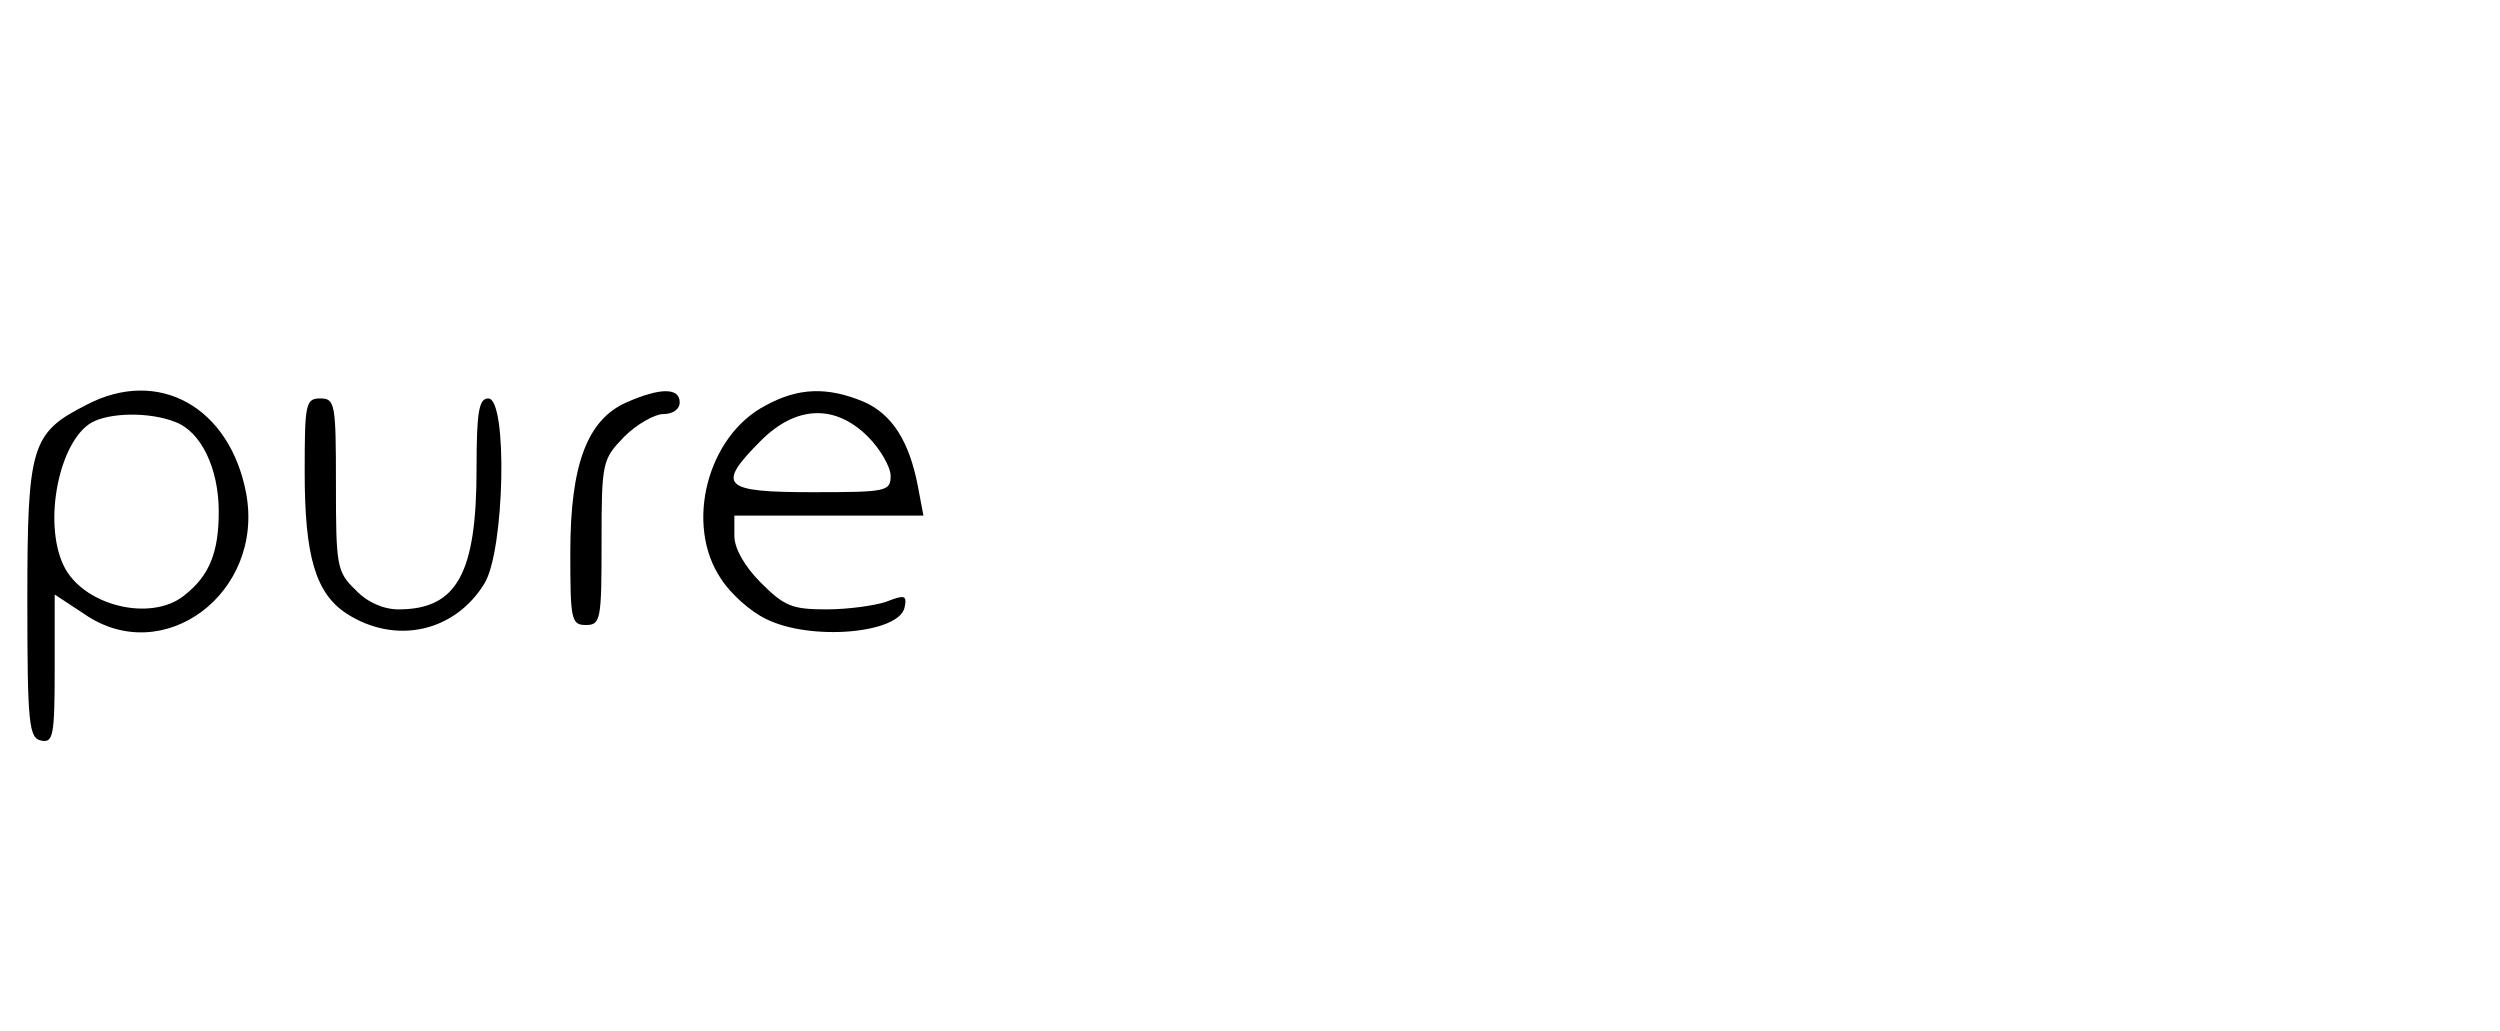 <?xml version="1.0" standalone="no"?>
<!DOCTYPE svg PUBLIC "-//W3C//DTD SVG 20010904//EN"
 "http://www.w3.org/TR/2001/REC-SVG-20010904/DTD/svg10.dtd">
<svg version="1.0" xmlns="http://www.w3.org/2000/svg"
 width="320pt" height="132pt" viewBox="0 0 320 132"
 preserveAspectRatio="xMidYMid meet">

<g transform="translate(0,132) scale(0.1,-0.1)"
fill="#000000" stroke="none">
<path d="M111 802 c-71 -36 -76 -52 -76 -250 0 -160 2 -177 18 -180 15 -3 17
6 17 92 l0 95 38 -25 c101 -70 231 27 207 155 -21 110 -112 161 -204 113z
m113 -22 c33 -12 56 -59 56 -115 0 -52 -12 -82 -44 -107 -43 -35 -131 -13
-155 39 -26 56 -5 158 36 182 23 13 74 14 107 1z"/>
<path d="M802 805 c-50 -22 -72 -79 -72 -192 0 -86 1 -93 20 -93 19 0 20 7 20
106 0 103 1 106 29 135 16 16 39 29 50 29 12 0 21 6 21 15 0 19 -25 19 -68 0z"/>
<path d="M980 801 c-75 -39 -104 -153 -57 -222 12 -19 38 -42 57 -51 57 -29
172 -19 178 15 3 15 0 16 -23 7 -14 -5 -49 -10 -77 -10 -44 0 -54 4 -84 34
-21 21 -34 44 -34 60 l0 26 121 0 121 0 -7 37 c-11 58 -33 93 -70 109 -46 19
-83 18 -125 -5z m131 -40 c16 -16 29 -39 29 -50 0 -20 -5 -21 -100 -21 -115 0
-124 8 -66 66 45 45 95 47 137 5z"/>
<path d="M390 715 c0 -107 14 -154 53 -180 63 -41 139 -24 177 38 26 42 30
237 5 237 -12 0 -15 -17 -15 -90 0 -134 -25 -180 -100 -180 -19 0 -40 9 -55
25 -24 23 -25 31 -25 135 0 103 -1 110 -20 110 -19 0 -20 -7 -20 -95z"/>
</g>
</svg>
